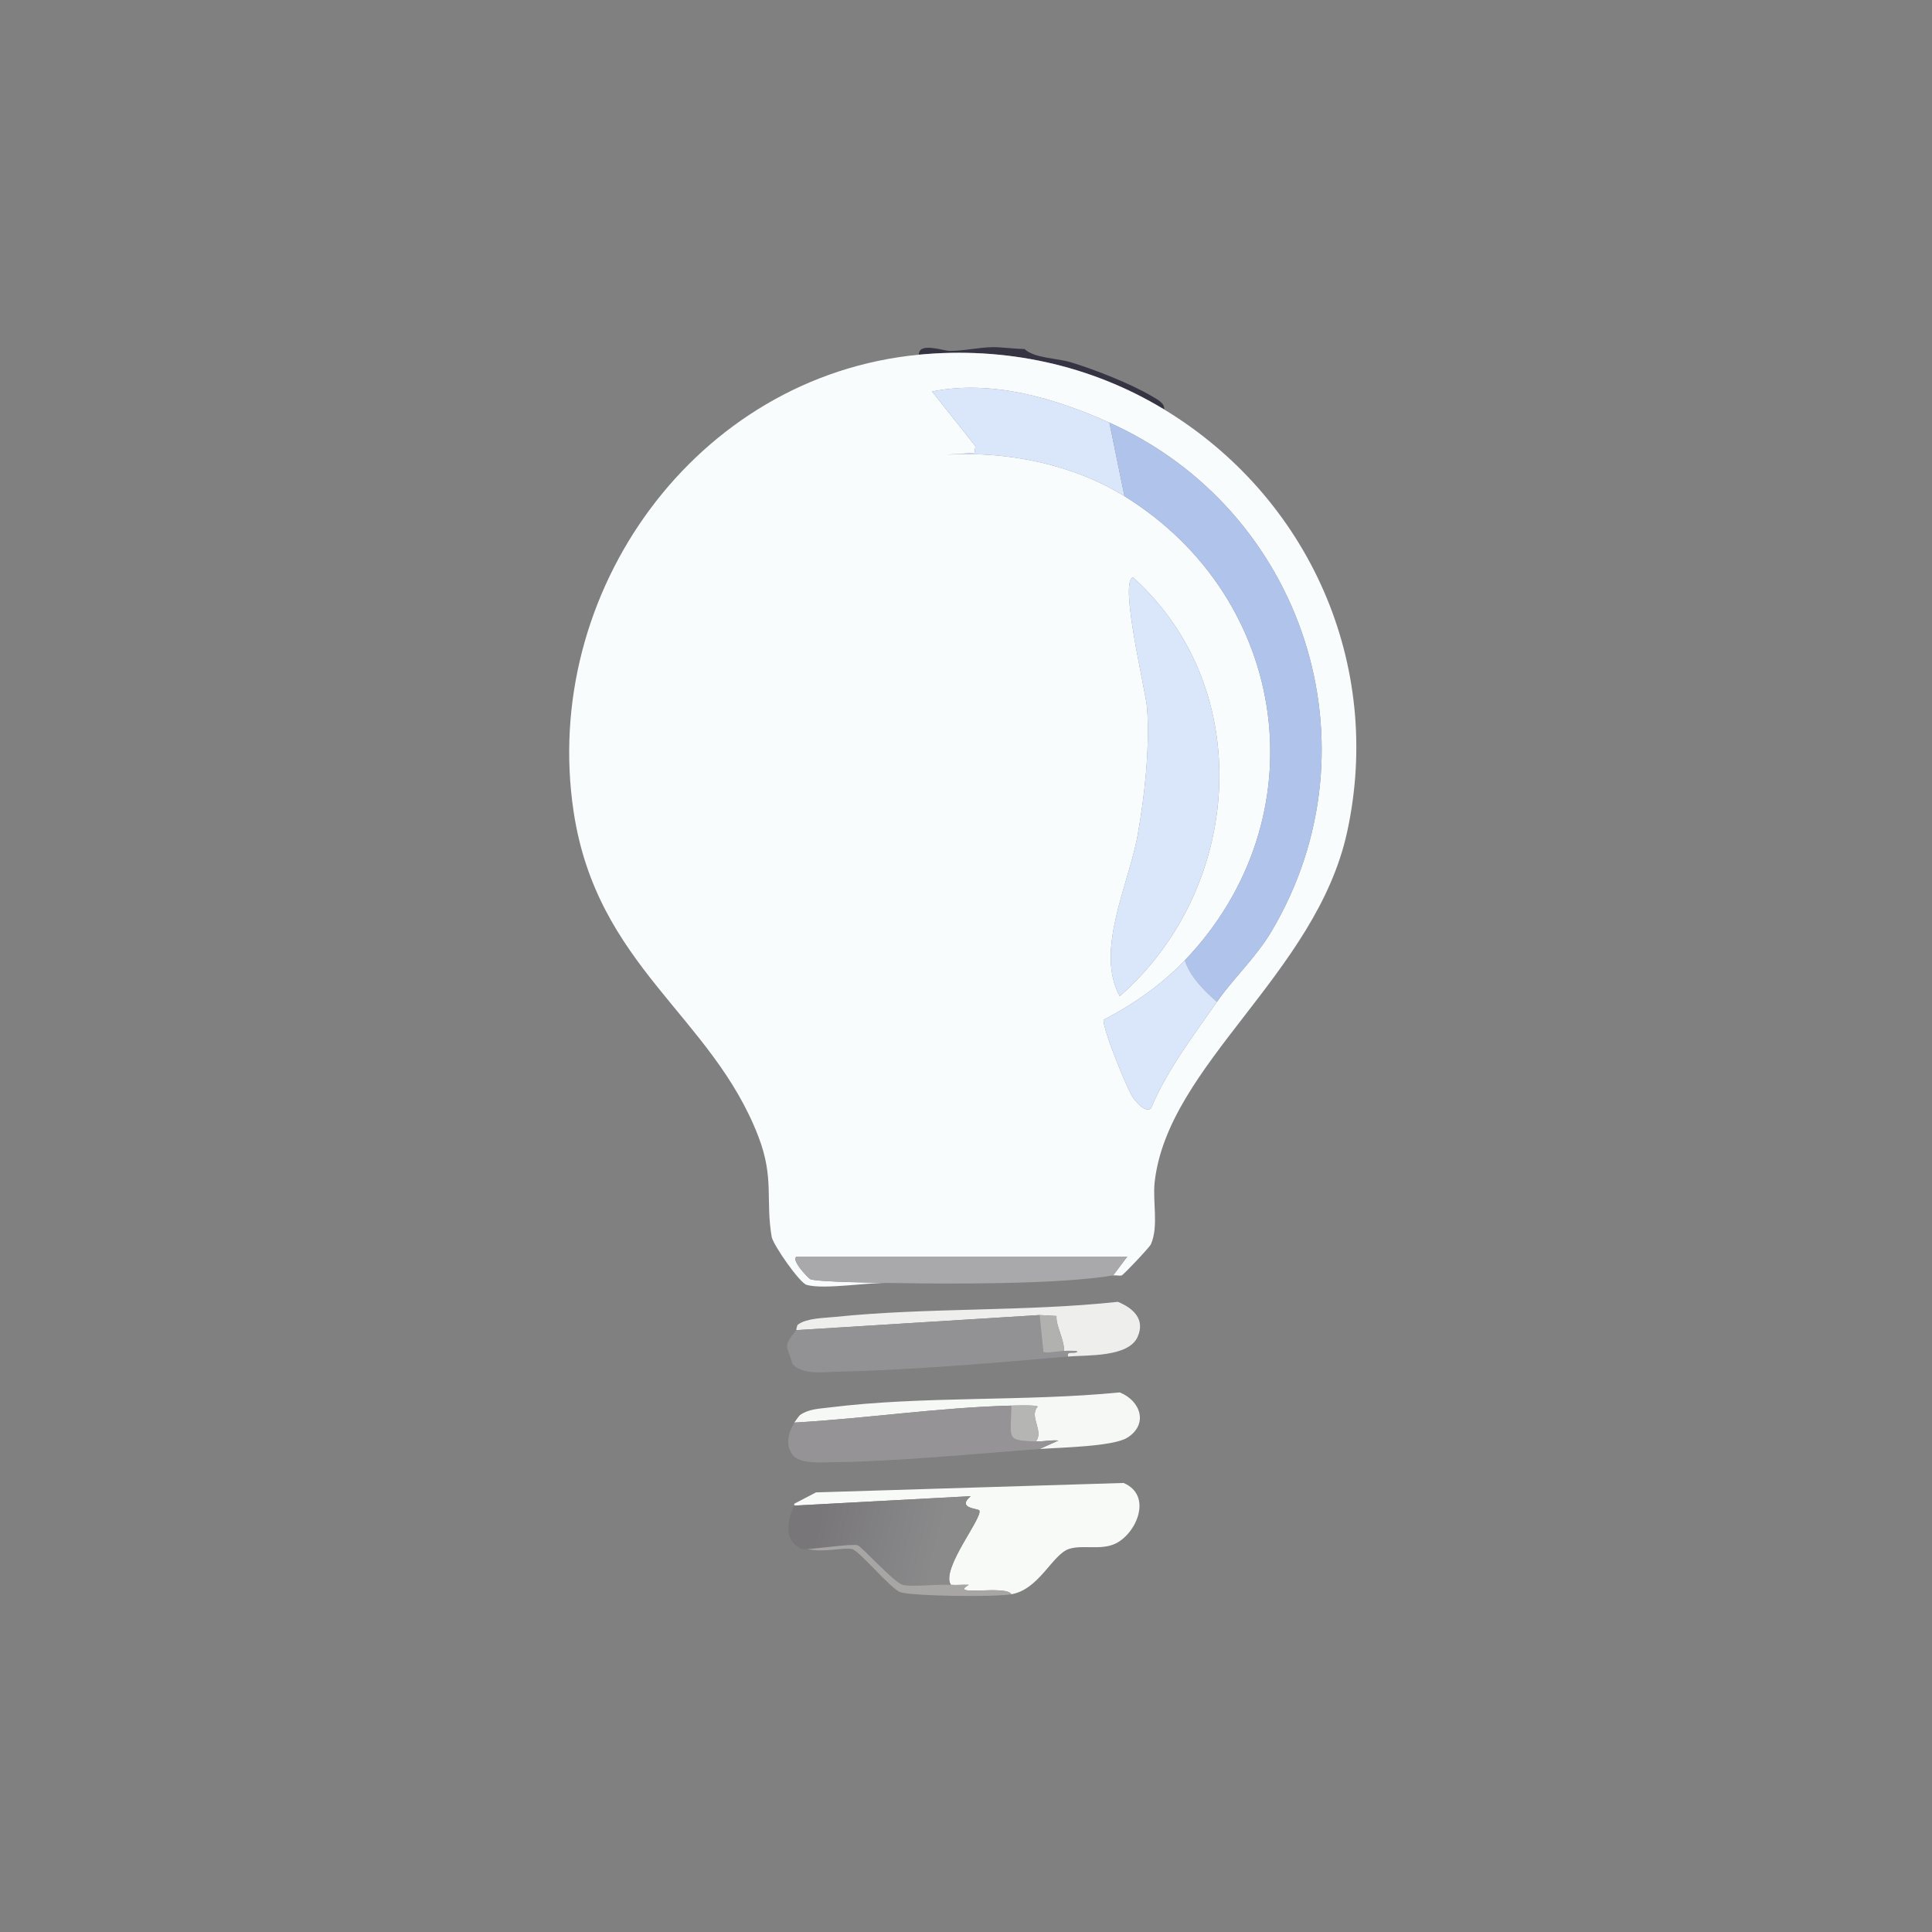 <?xml version="1.0" encoding="UTF-8"?>
<svg xmlns="http://www.w3.org/2000/svg" xmlns:xlink="http://www.w3.org/1999/xlink" width="128" height="128" viewBox="0 0 128 128" version="1.1">
<rect x="0" y="0" width="128" height="128" fill="#808080" stroke="none"/>
<defs>
<linearGradient id="linear0" gradientUnits="userSpaceOnUse" x1="432.852" y1="808.808" x2="496.201" y2="823.366" gradientTransform="matrix(0.125,0,0,0.125,0,0)">
<stop offset="0" style="stop-color:rgb(47.059%,46.275%,47.451%);stop-opacity:1;"/>
<stop offset="1" style="stop-color:rgb(54.118%,54.118%,54.51%);stop-opacity:1;"/>
</linearGradient>
</defs>
<g id="surface1">
<path style=" stroke:none;fill-rule:nonzero;fill:rgb(21.176%,20%,26.275%);fill-opacity:1;" d="M 67.875 23.125 C 68.566 23.75 69.996 23.715 70.938 24 C 72.516 24.477 74.906 25.414 76.312 26.25 C 76.59 26.414 77.211 26.715 77.125 27.125 C 72.242 24.164 66.586 22.953 60.875 23.5 C 60.863 22.641 62.492 23.25 62.938 23.25 C 63.91 23.246 64.887 23.004 65.812 23 C 66.297 22.996 67.273 23.117 67.875 23.125 Z M 67.875 23.125 "/>
<path style=" stroke:none;fill-rule:nonzero;fill:rgb(97.647%,98.824%,99.216%);fill-opacity:1;" d="M 77.125 27.125 C 86.734 32.953 91.672 44.023 89.25 55.125 C 87.199 64.52 77.375 70.531 76.5 78.312 C 76.352 79.621 76.777 81.227 76.25 82.438 C 76.168 82.629 74.445 84.457 74.312 84.5 C 74.18 84.543 73.918 84.473 73.75 84.5 C 73.75 84.5 74.688 83.25 74.688 83.25 C 74.688 83.25 52.812 83.25 52.812 83.25 C 52.301 83.375 53.547 84.691 53.688 84.75 C 54.156 84.941 58.156 84.984 59 85 C 57.656 84.93 54.598 85.461 53.438 85.125 C 52.973 84.988 51.219 82.477 51.125 81.938 C 50.707 79.496 51.305 78.062 50.25 75.312 C 47.172 67.281 39.539 64.039 38 53.75 C 35.828 39.242 46.094 24.918 60.875 23.5 C 66.586 22.953 72.242 24.164 77.125 27.125 Z M 74.5 32.875 C 85.473 39.66 87.492 54.207 78.5 63.625 C 76.953 65.246 75.109 66.527 73.125 67.562 C 72.977 67.977 74.734 72.344 75.125 72.812 C 75.355 73.09 75.891 73.723 76.25 73.438 C 77.336 70.875 79.039 68.645 80.625 66.375 C 81.734 64.789 83.207 63.449 84.25 61.688 C 91.52 49.402 86.348 33.766 73.5 28 C 69.902 26.387 65.746 25.137 61.75 25.938 C 61.75 25.938 64.625 29.562 64.625 29.562 C 64.625 29.562 64.562 30 64.562 30 C 64.562 30 62.688 30.125 62.688 30.125 C 66.719 29.879 71.059 30.746 74.5 32.875 Z M 75.062 38.25 C 74.125 38.535 75.926 45.816 76 46.938 C 76.18 49.586 75.84 52.695 75.375 55.312 C 74.793 58.586 72.523 62.992 74.188 66 C 82.344 58.852 83.285 45.645 75.062 38.25 Z M 75.062 38.25 "/>
<path style=" stroke:none;fill-rule:nonzero;fill:rgb(85.49%,90.588%,98.431%);fill-opacity:1;" d="M 73.5 28 C 73.5 28 74.5 32.875 74.5 32.875 C 71.059 30.746 66.719 29.879 62.688 30.125 C 62.688 30.125 64.562 30 64.562 30 C 64.562 30 64.625 29.562 64.625 29.562 C 64.625 29.562 61.75 25.938 61.75 25.938 C 65.746 25.137 69.902 26.387 73.5 28 Z M 73.5 28 "/>
<path style=" stroke:none;fill-rule:nonzero;fill:rgb(68.627%,76.471%,92.157%);fill-opacity:1;" d="M 80.625 66.375 C 79.812 65.68 78.824 64.684 78.5 63.625 C 87.492 54.207 85.473 39.66 74.5 32.875 C 74.5 32.875 73.5 28 73.5 28 C 86.348 33.766 91.52 49.402 84.25 61.688 C 83.207 63.449 81.734 64.789 80.625 66.375 Z M 80.625 66.375 "/>
<path style=" stroke:none;fill-rule:nonzero;fill:rgb(85.49%,90.588%,98.431%);fill-opacity:1;" d="M 75.062 38.25 C 83.285 45.645 82.344 58.852 74.188 66 C 72.523 62.992 74.793 58.586 75.375 55.312 C 75.84 52.695 76.18 49.586 76 46.938 C 75.926 45.816 74.125 38.535 75.062 38.25 Z M 75.062 38.25 "/>
<path style=" stroke:none;fill-rule:nonzero;fill:rgb(85.49%,90.588%,98.431%);fill-opacity:1;" d="M 80.625 66.375 C 79.039 68.645 77.336 70.875 76.25 73.438 C 75.891 73.723 75.355 73.09 75.125 72.812 C 74.734 72.344 72.977 67.977 73.125 67.562 C 75.109 66.527 76.953 65.246 78.5 63.625 C 78.824 64.684 79.812 65.68 80.625 66.375 Z M 80.625 66.375 "/>
<path style=" stroke:none;fill-rule:nonzero;fill:rgb(66.275%,66.275%,67.059%);fill-opacity:1;" d="M 73.75 84.5 C 70.121 85.105 62.855 85.07 59 85 C 58.156 84.984 54.156 84.941 53.688 84.75 C 53.547 84.691 52.301 83.375 52.812 83.25 C 52.812 83.25 74.688 83.25 74.688 83.25 Z M 73.75 84.5 "/>
<path style=" stroke:none;fill-rule:nonzero;fill:rgb(93.333%,93.333%,92.941%);fill-opacity:1;" d="M 70.75 89.875 C 70.684 89.453 71.109 89.727 71.375 89.562 C 71.375 89.461 70.637 89.5 70.5 89.5 C 70.492 88.66 69.926 87.789 70 87.188 C 70 87.188 68.875 87.125 68.875 87.125 C 68.875 87.125 52.75 88.125 52.75 88.125 C 52.766 88.105 52.781 87.816 52.875 87.75 C 53.477 87.32 54.57 87.328 55.312 87.25 C 61.43 86.617 67.914 86.91 74.062 86.25 C 75.051 86.656 75.891 87.383 75.375 88.562 C 74.773 89.941 72 89.766 70.75 89.875 Z M 70.75 89.875 "/>
<path style=" stroke:none;fill-rule:nonzero;fill:rgb(57.255%,56.863%,57.647%);fill-opacity:1;" d="M 68.875 87.125 C 68.875 87.125 69.125 89.562 69.125 89.562 C 69.215 89.688 70.262 89.504 70.5 89.5 C 70.637 89.5 71.375 89.461 71.375 89.562 C 71.109 89.727 70.684 89.453 70.75 89.875 C 65.941 90.293 60.352 90.773 55.562 90.875 C 54.543 90.898 53.223 91.117 52.5 90.375 C 52.168 89.137 51.809 89.277 52.75 88.125 Z M 68.875 87.125 "/>
<path style=" stroke:none;fill-rule:nonzero;fill:rgb(69.412%,69.412%,68.627%);fill-opacity:1;" d="M 70.5 89.5 C 70.262 89.504 69.215 89.688 69.125 89.562 C 69.125 89.562 68.875 87.125 68.875 87.125 C 68.875 87.125 70 87.188 70 87.188 C 69.926 87.789 70.492 88.66 70.5 89.5 Z M 70.5 89.5 "/>
<path style=" stroke:none;fill-rule:nonzero;fill:rgb(96.471%,97.255%,96.078%);fill-opacity:1;" d="M 68.875 96 C 68.875 96 70.125 95.438 70.125 95.438 C 69.621 95.395 69.141 95.512 68.625 95.5 C 69.188 94.816 68.148 93.855 68.75 93.188 C 68.66 93.074 67.273 93.117 67 93.125 C 62.223 93.246 57.391 93.98 52.625 94.25 C 52.68 94.16 52.961 93.777 53 93.75 C 53.582 93.348 54.242 93.336 54.938 93.25 C 61.102 92.473 67.949 92.867 74.188 92.25 C 75.59 92.82 76.086 94.371 74.688 95.25 C 73.742 95.844 70.234 95.898 68.875 96 Z M 68.875 96 "/>
<path style=" stroke:none;fill-rule:nonzero;fill:rgb(58.431%,57.647%,58.824%);fill-opacity:1;" d="M 68.625 95.5 C 69.141 95.512 69.621 95.395 70.125 95.438 C 70.125 95.438 68.875 96 68.875 96 C 64.57 96.316 59.422 96.828 55.188 96.875 C 54.457 96.883 52.957 97.02 52.5 96.375 C 51.996 95.664 52.258 94.887 52.625 94.25 C 57.391 93.98 62.223 93.246 67 93.125 C 66.992 95.289 66.559 95.445 68.625 95.5 Z M 68.625 95.5 "/>
<path style=" stroke:none;fill-rule:nonzero;fill:rgb(70.98%,71.373%,70.196%);fill-opacity:1;" d="M 68.625 95.5 C 66.559 95.445 66.992 95.289 67 93.125 C 67.273 93.117 68.66 93.074 68.75 93.188 C 68.148 93.855 69.188 94.816 68.625 95.5 Z M 68.625 95.5 "/>
<path style=" stroke:none;fill-rule:nonzero;fill:rgb(97.255%,98.039%,97.255%);fill-opacity:1;" d="M 67 105.625 C 66.703 104.984 62.766 105.805 64.188 105 C 63.793 104.98 63.391 105.027 63 105 C 62.293 103.973 65.18 100.477 64.875 100.062 C 64.781 99.934 63.363 99.938 64.312 99.125 C 64.312 99.125 52.625 99.75 52.625 99.75 C 52.641 99.715 52.605 99.656 52.625 99.625 C 52.625 99.625 54.062 98.875 54.062 98.875 C 54.062 98.875 74.438 98.25 74.438 98.25 C 76.367 99.07 75.32 101.551 73.938 102.25 C 72.965 102.742 71.711 102.32 70.812 102.625 C 69.719 102.996 68.836 105.316 67 105.625 Z M 67 105.625 "/>
<path style=" stroke:none;fill-rule:nonzero;fill:url(#linear0);" d="M 63 105 C 62.086 104.938 60.453 105.156 59.812 105 C 59.227 104.855 57.07 102.434 56.812 102.375 C 56.367 102.277 54.133 102.613 53.5 102.625 C 53.391 102.598 53.199 102.66 53.125 102.625 C 51.867 102.062 52.164 100.691 52.625 99.75 C 52.625 99.75 64.312 99.125 64.312 99.125 C 63.363 99.938 64.781 99.934 64.875 100.062 C 65.18 100.477 62.293 103.973 63 105 Z M 63 105 "/>
<path style=" stroke:none;fill-rule:nonzero;fill:rgb(65.49%,65.098%,64.706%);fill-opacity:1;" d="M 63 105 C 63.391 105.027 63.793 104.98 64.188 105 C 62.766 105.805 66.703 104.984 67 105.625 C 65.871 105.816 60.699 105.758 59.688 105.5 C 59.066 105.344 56.93 102.719 56.438 102.625 C 55.824 102.508 54.574 102.883 53.5 102.625 C 54.133 102.613 56.367 102.277 56.812 102.375 C 57.07 102.434 59.227 104.855 59.812 105 C 60.453 105.156 62.086 104.938 63 105 Z M 63 105 "/>
</g>
</svg>
